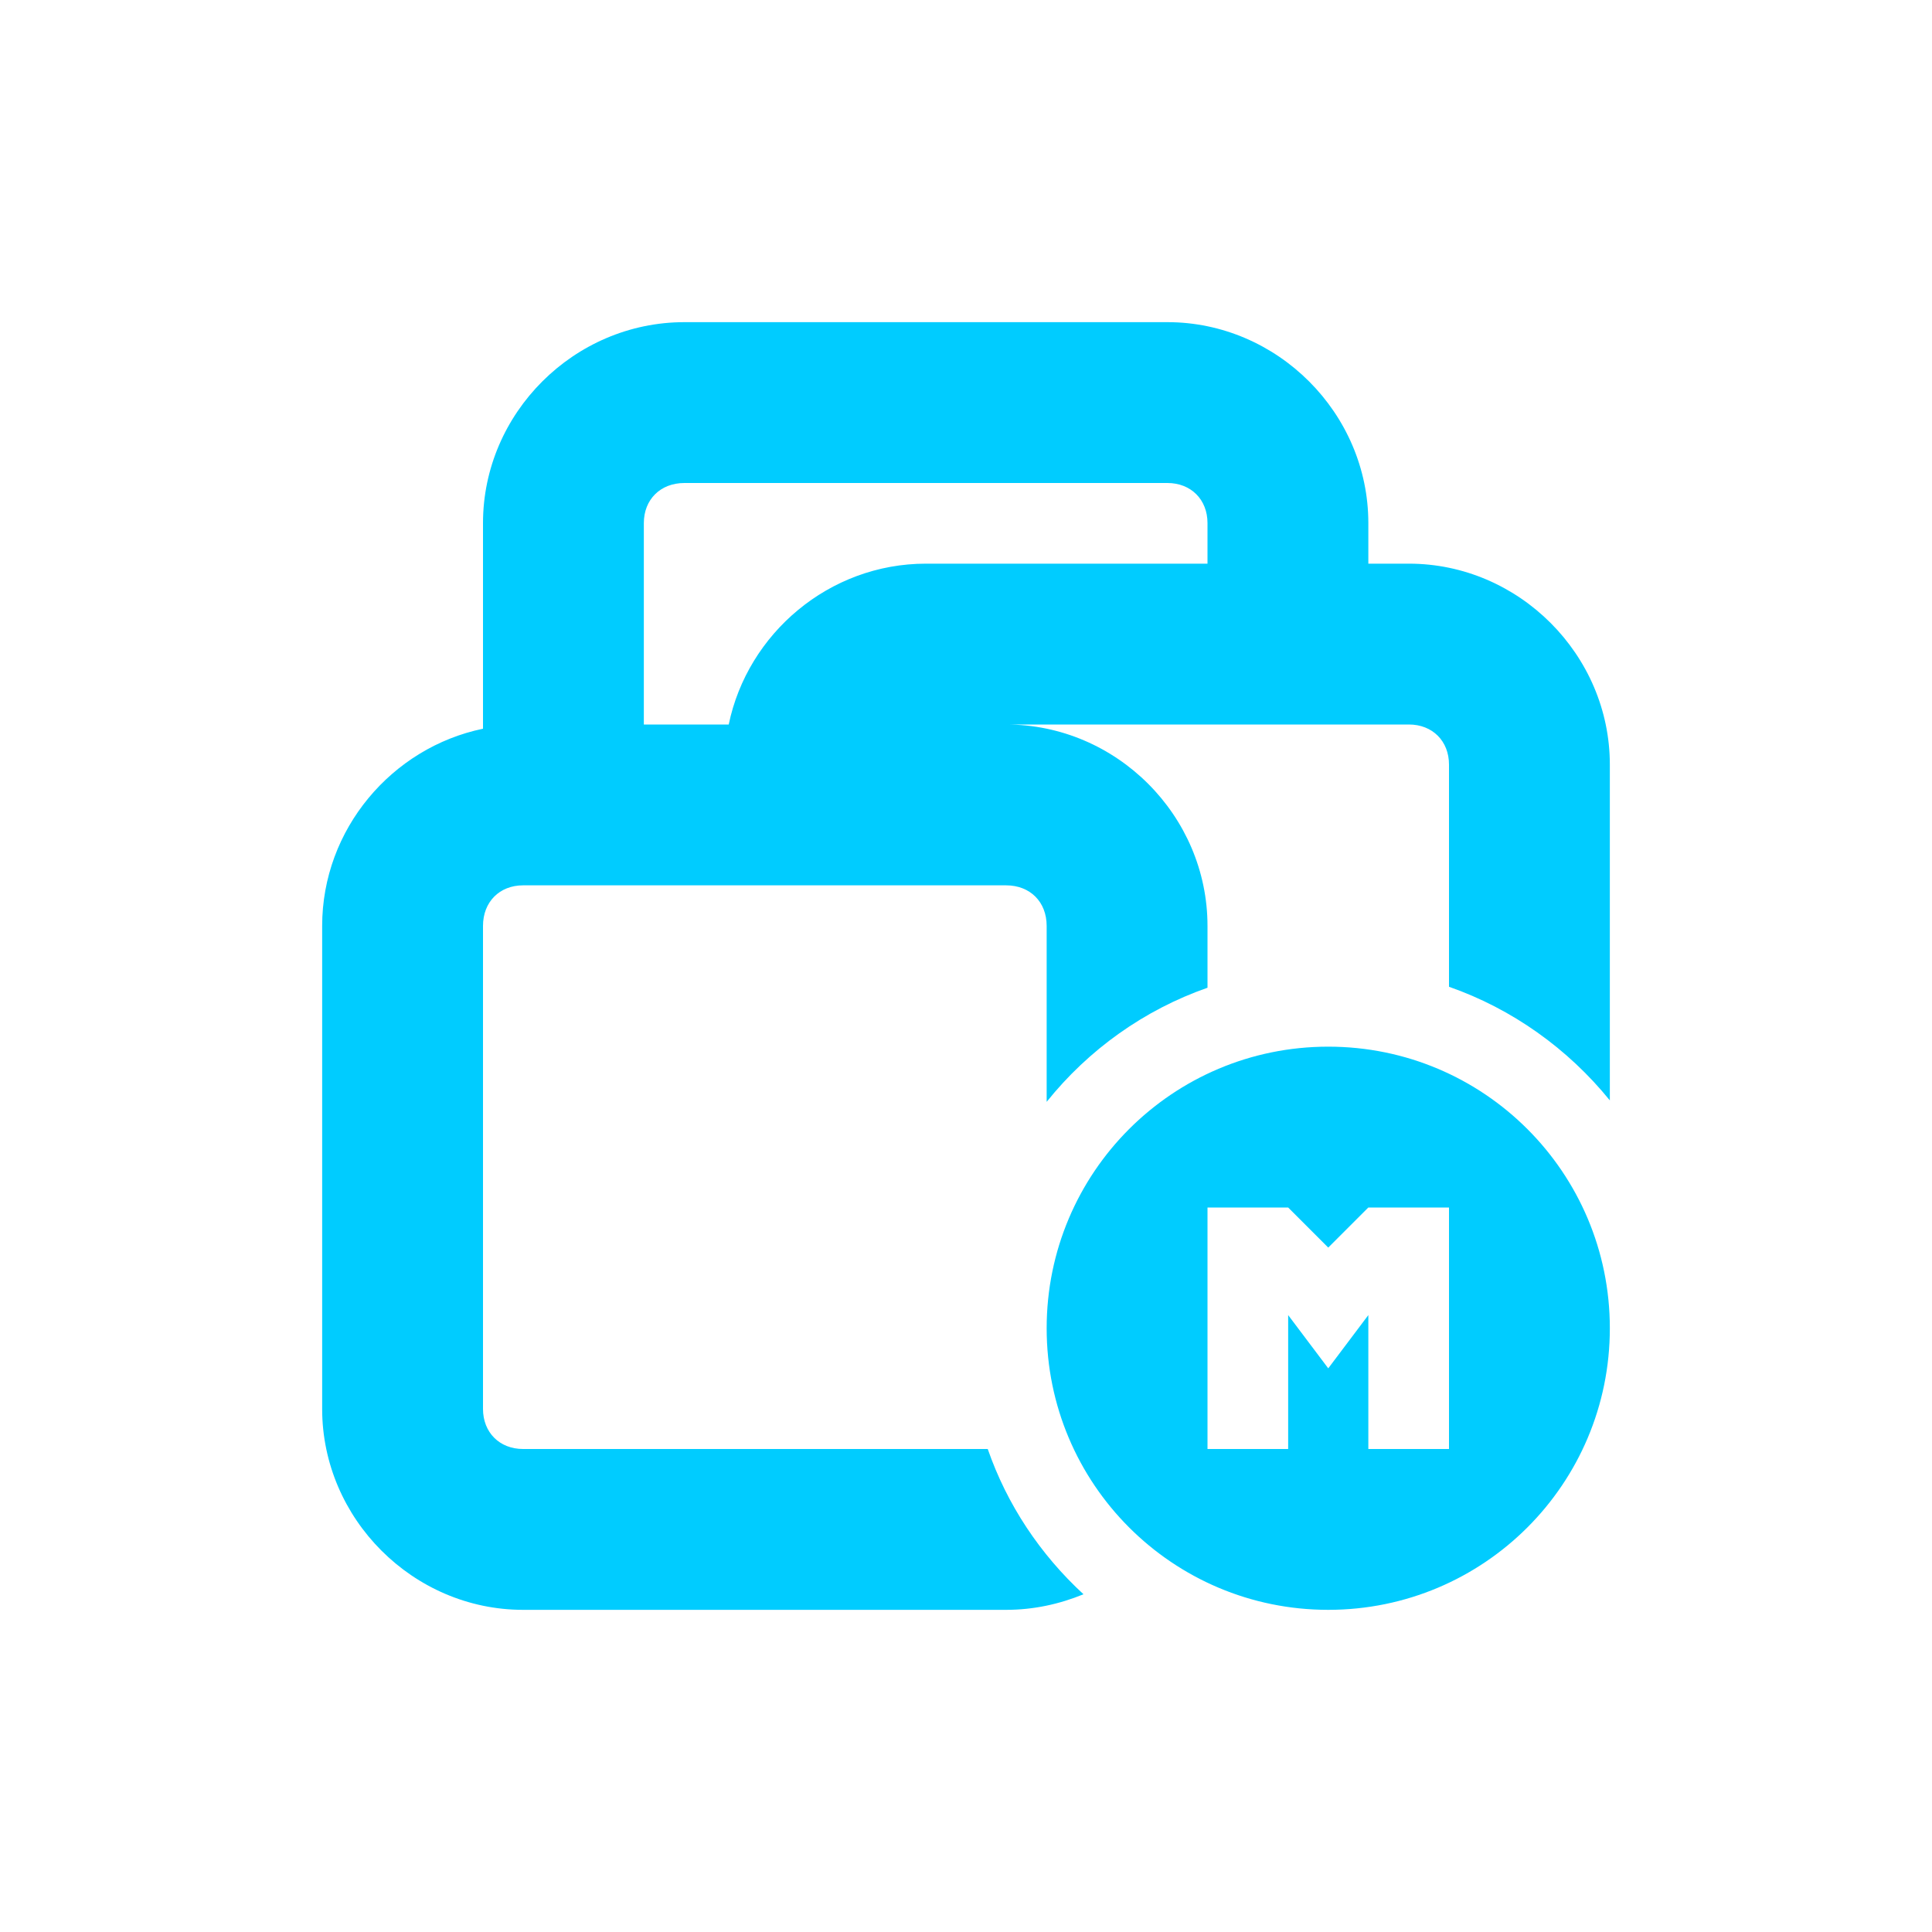 <svg xmlns="http://www.w3.org/2000/svg" xmlns:xlink="http://www.w3.org/1999/xlink" width="16" height="16" viewBox="0 0 16 16" version="1.1">
<g id="surface1">
<path style=" stroke:none;fill-rule:nonzero;fill:rgb(0%,80%,100%);fill-opacity:1;" d="M 5.668 2.668 C 4.754 2.668 4 3.422 4 4.332 L 4 6.035 C 3.246 6.191 2.668 6.867 2.668 7.668 L 2.668 11.668 C 2.668 12.578 3.422 13.332 4.332 13.332 L 8.332 13.332 C 8.559 13.332 8.773 13.285 8.973 13.203 C 8.613 12.871 8.34 12.461 8.18 12 L 4.332 12 C 4.137 12 4 11.863 4 11.668 L 4 7.668 C 4 7.469 4.137 7.332 4.332 7.332 L 8.332 7.332 C 8.531 7.332 8.668 7.469 8.668 7.668 L 8.668 9.125 C 9.016 8.691 9.477 8.363 10 8.18 L 10 7.668 C 10 6.754 9.246 6 8.332 6 L 11.668 6 C 11.863 6 12 6.137 12 6.332 L 12 8.172 C 12.523 8.355 12.984 8.684 13.332 9.113 L 13.332 6.332 C 13.332 5.422 12.578 4.668 11.668 4.668 L 11.332 4.668 L 11.332 4.332 C 11.332 3.422 10.578 2.668 9.668 2.668 Z M 5.668 4 L 9.668 4 C 9.863 4 10 4.137 10 4.332 L 10 4.668 L 7.668 4.668 C 6.867 4.668 6.191 5.246 6.035 6 L 5.332 6 L 5.332 4.332 C 5.332 4.137 5.469 4 5.668 4 Z M 11 8.668 C 9.711 8.668 8.668 9.711 8.668 11 C 8.668 12.289 9.711 13.332 11 13.332 C 12.289 13.332 13.332 12.289 13.332 11 C 13.332 9.711 12.289 8.668 11 8.668 Z M 10 10 L 10.668 10 L 11 10.332 L 11.332 10 L 12 10 L 12 12 L 11.332 12 L 11.332 10.891 L 11 11.332 L 10.668 10.891 L 10.668 12 L 10 12 Z M 10 10 "/>
</g>
</svg>
